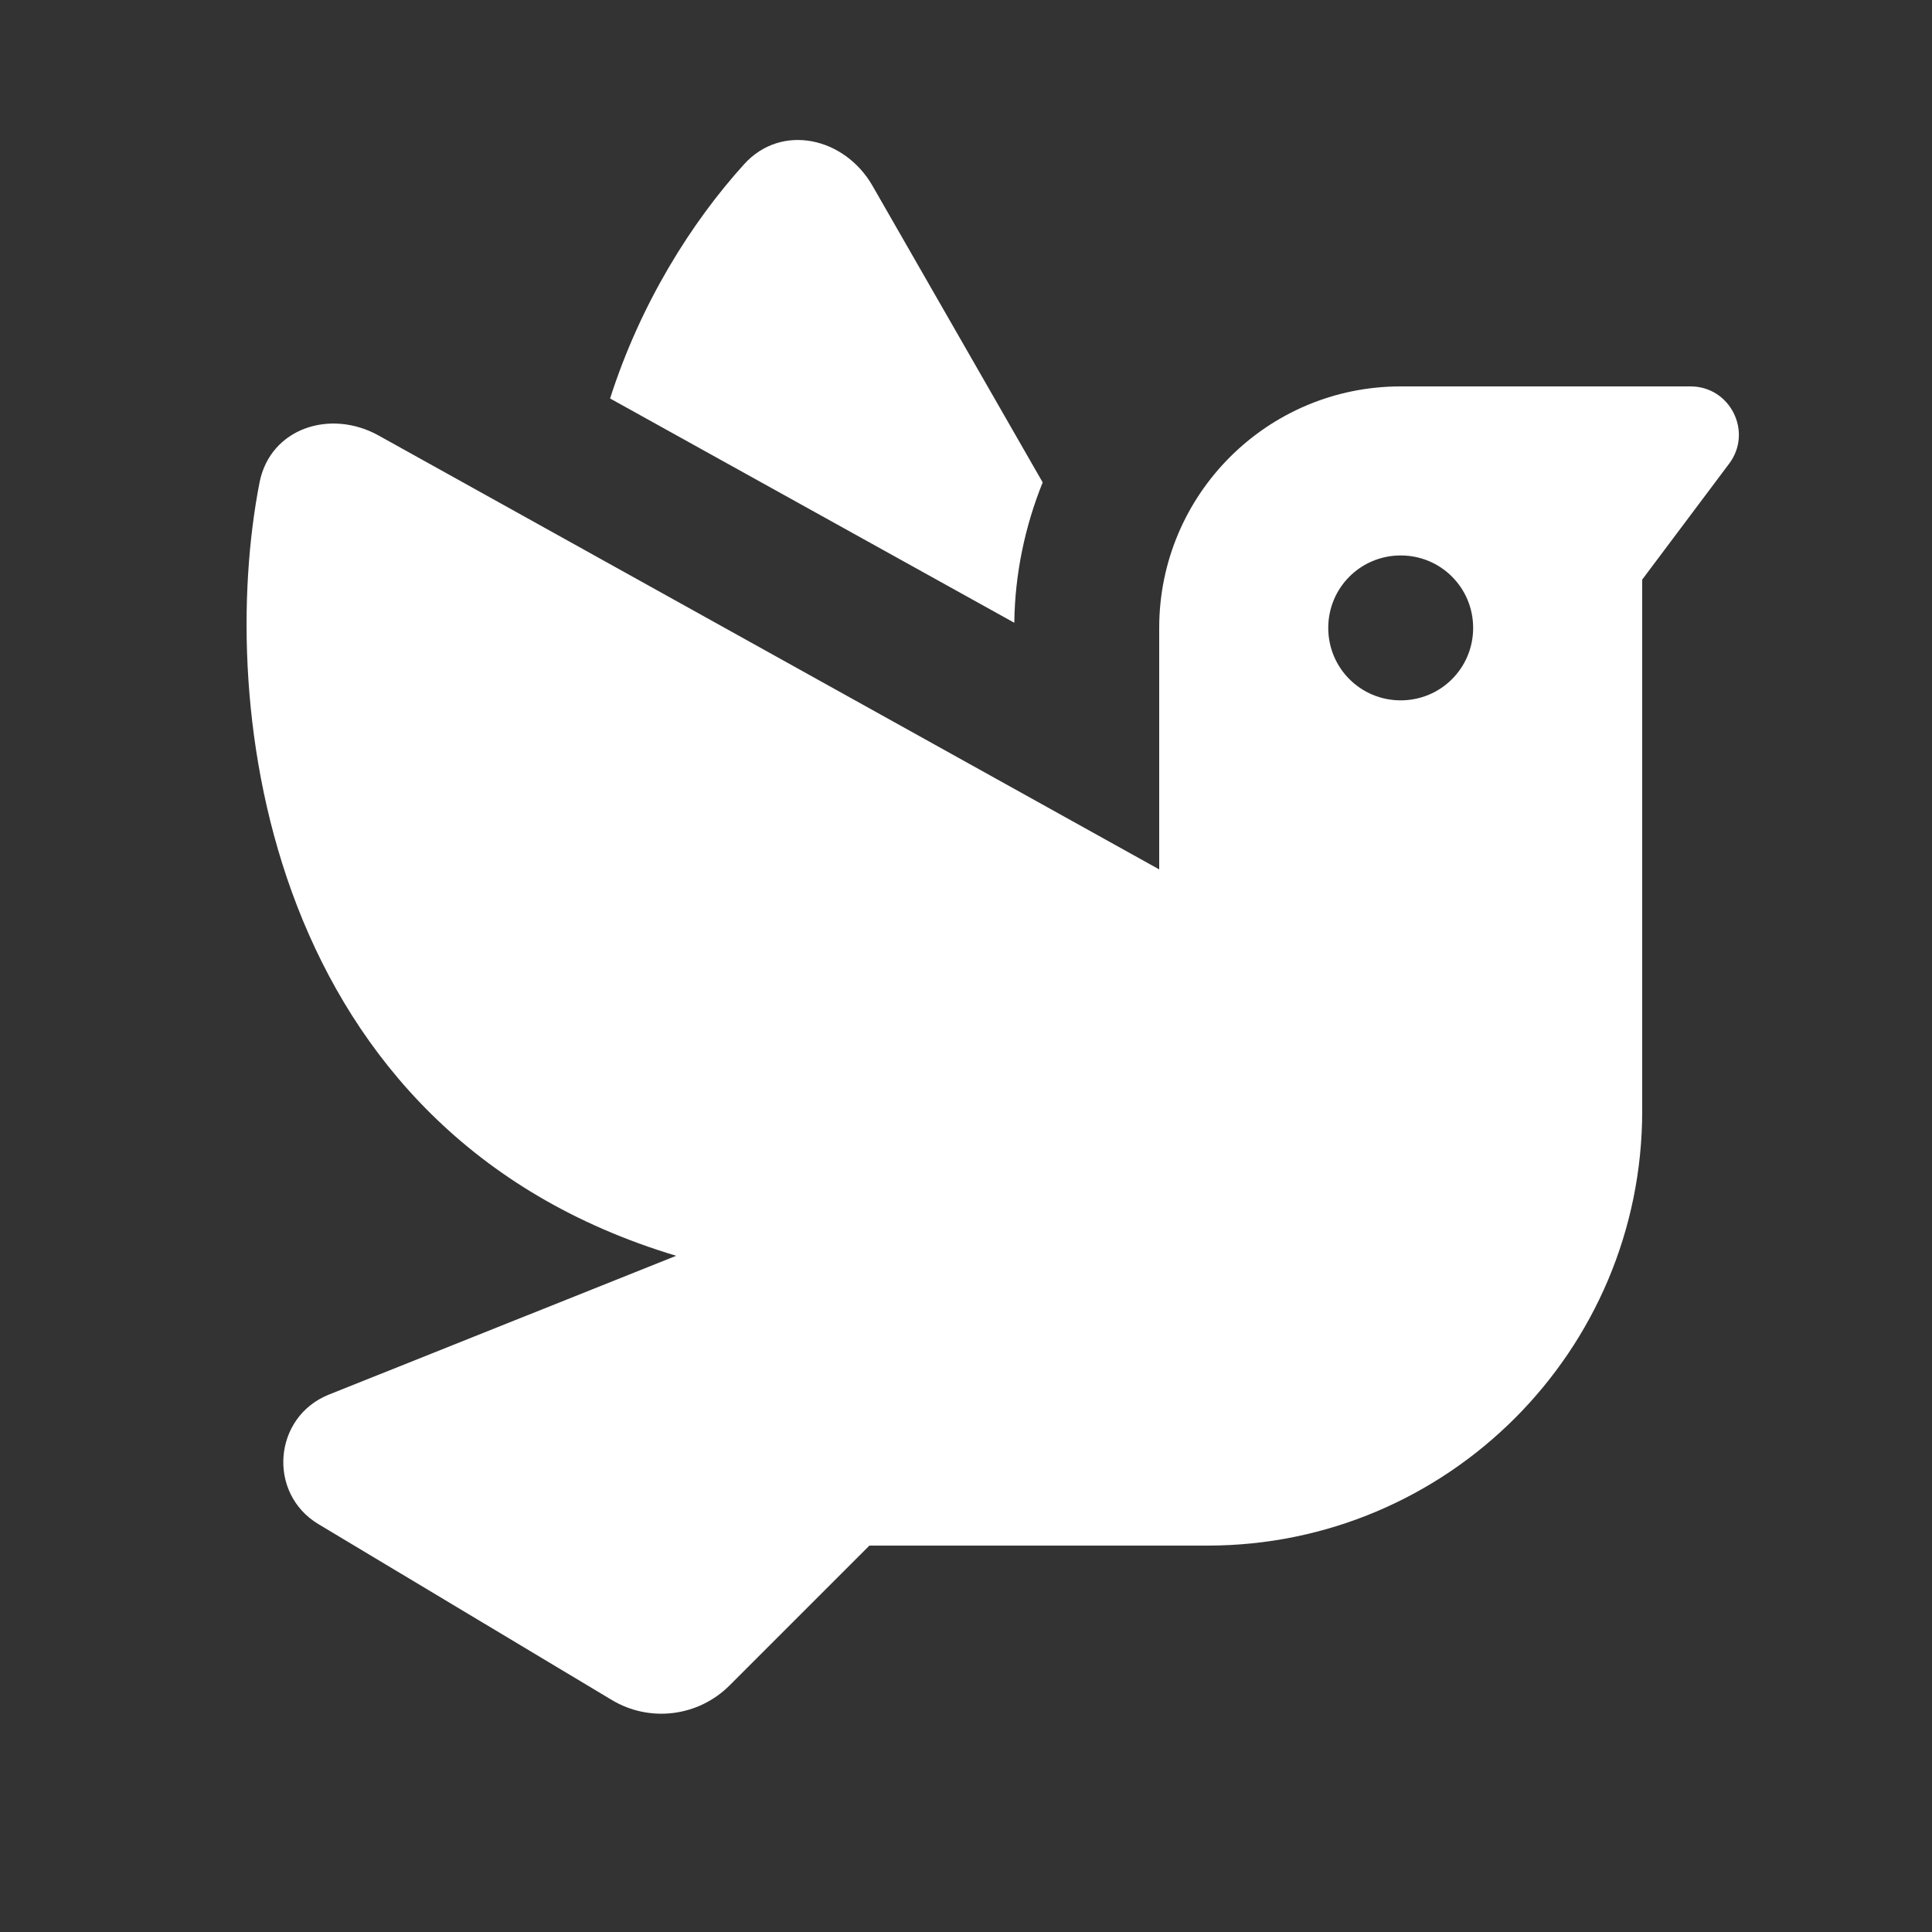 <?xml version="1.0" encoding="UTF-8" standalone="no"?>
<svg
   viewBox="0 0 640 640"
   version="1.1"
   id="svg1"
   sodipodi:docname="16.svg"
   inkscape:version="1.4.2 (f4327f4, 2025-05-13)"
   xmlns:inkscape="http://www.inkscape.org/namespaces/inkscape"
   xmlns:sodipodi="http://sodipodi.sourceforge.net/DTD/sodipodi-0.dtd"
   xmlns="http://www.w3.org/2000/svg"
   xmlns:svg="http://www.w3.org/2000/svg">
  <rect x="0" y="0" width="640" height="640" fill="#333333" stroke="none"/>
  <defs
     id="defs1" />
  <sodipodi:namedview
     id="namedview1"
     pagecolor="#ffffff"
     bordercolor="#000000"
     borderopacity="0.25"
     inkscape:showpageshadow="2"
     inkscape:pageopacity="0.0"
     inkscape:pagecheckerboard="0"
     inkscape:deskcolor="#d1d1d1"
     inkscape:zoom="1.2609375"
     inkscape:cx="319.60347"
     inkscape:cy="320"
     inkscape:window-width="1920"
     inkscape:window-height="1009"
     inkscape:window-x="-8"
     inkscape:window-y="-8"
     inkscape:window-maximized="1"
     inkscape:current-layer="svg1" />
  <!--!Font Awesome Free 7.1.0 by @fontawesome - https://fontawesome.com License - https://fontawesome.com/license/free Copyright 2025 Fonticons, Inc.-->
  <path
     d="M560 128C573.2 128 580.7 143.1 572.8 153.6L544 192L544 368C544 447.5 479.5 512 400 512L288 512L241.7 558.3C231.3 568.7 215.2 570.7 202.6 563.1L105.5 504.9C88.5 494.7 90.5 469.4 108.9 462L224 416C87.8 375.1 71.5 233.8 86 159.7C89.6 141.9 109.3 135.4 125.3 144.2L384 288L384 208C384 163.8 419.8 128 464 128L560 128zM464 184C450.7 184 440 194.7 440 208C440 221.3 450.7 232 464 232C477.3 232 488 221.3 488 208C488 194.7 477.3 184 464 184zM246.5 54.4C258.9 40.7 279.8 45.5 289 61.5L345.4 159.8C339.6 174.2 336.2 189.9 336 206.3L202.1 132C212.2 100.4 229.1 73.6 246.5 54.4z"
     id="path1"
     style="fill:#ffffff;fill-opacity:1" />
</svg>
